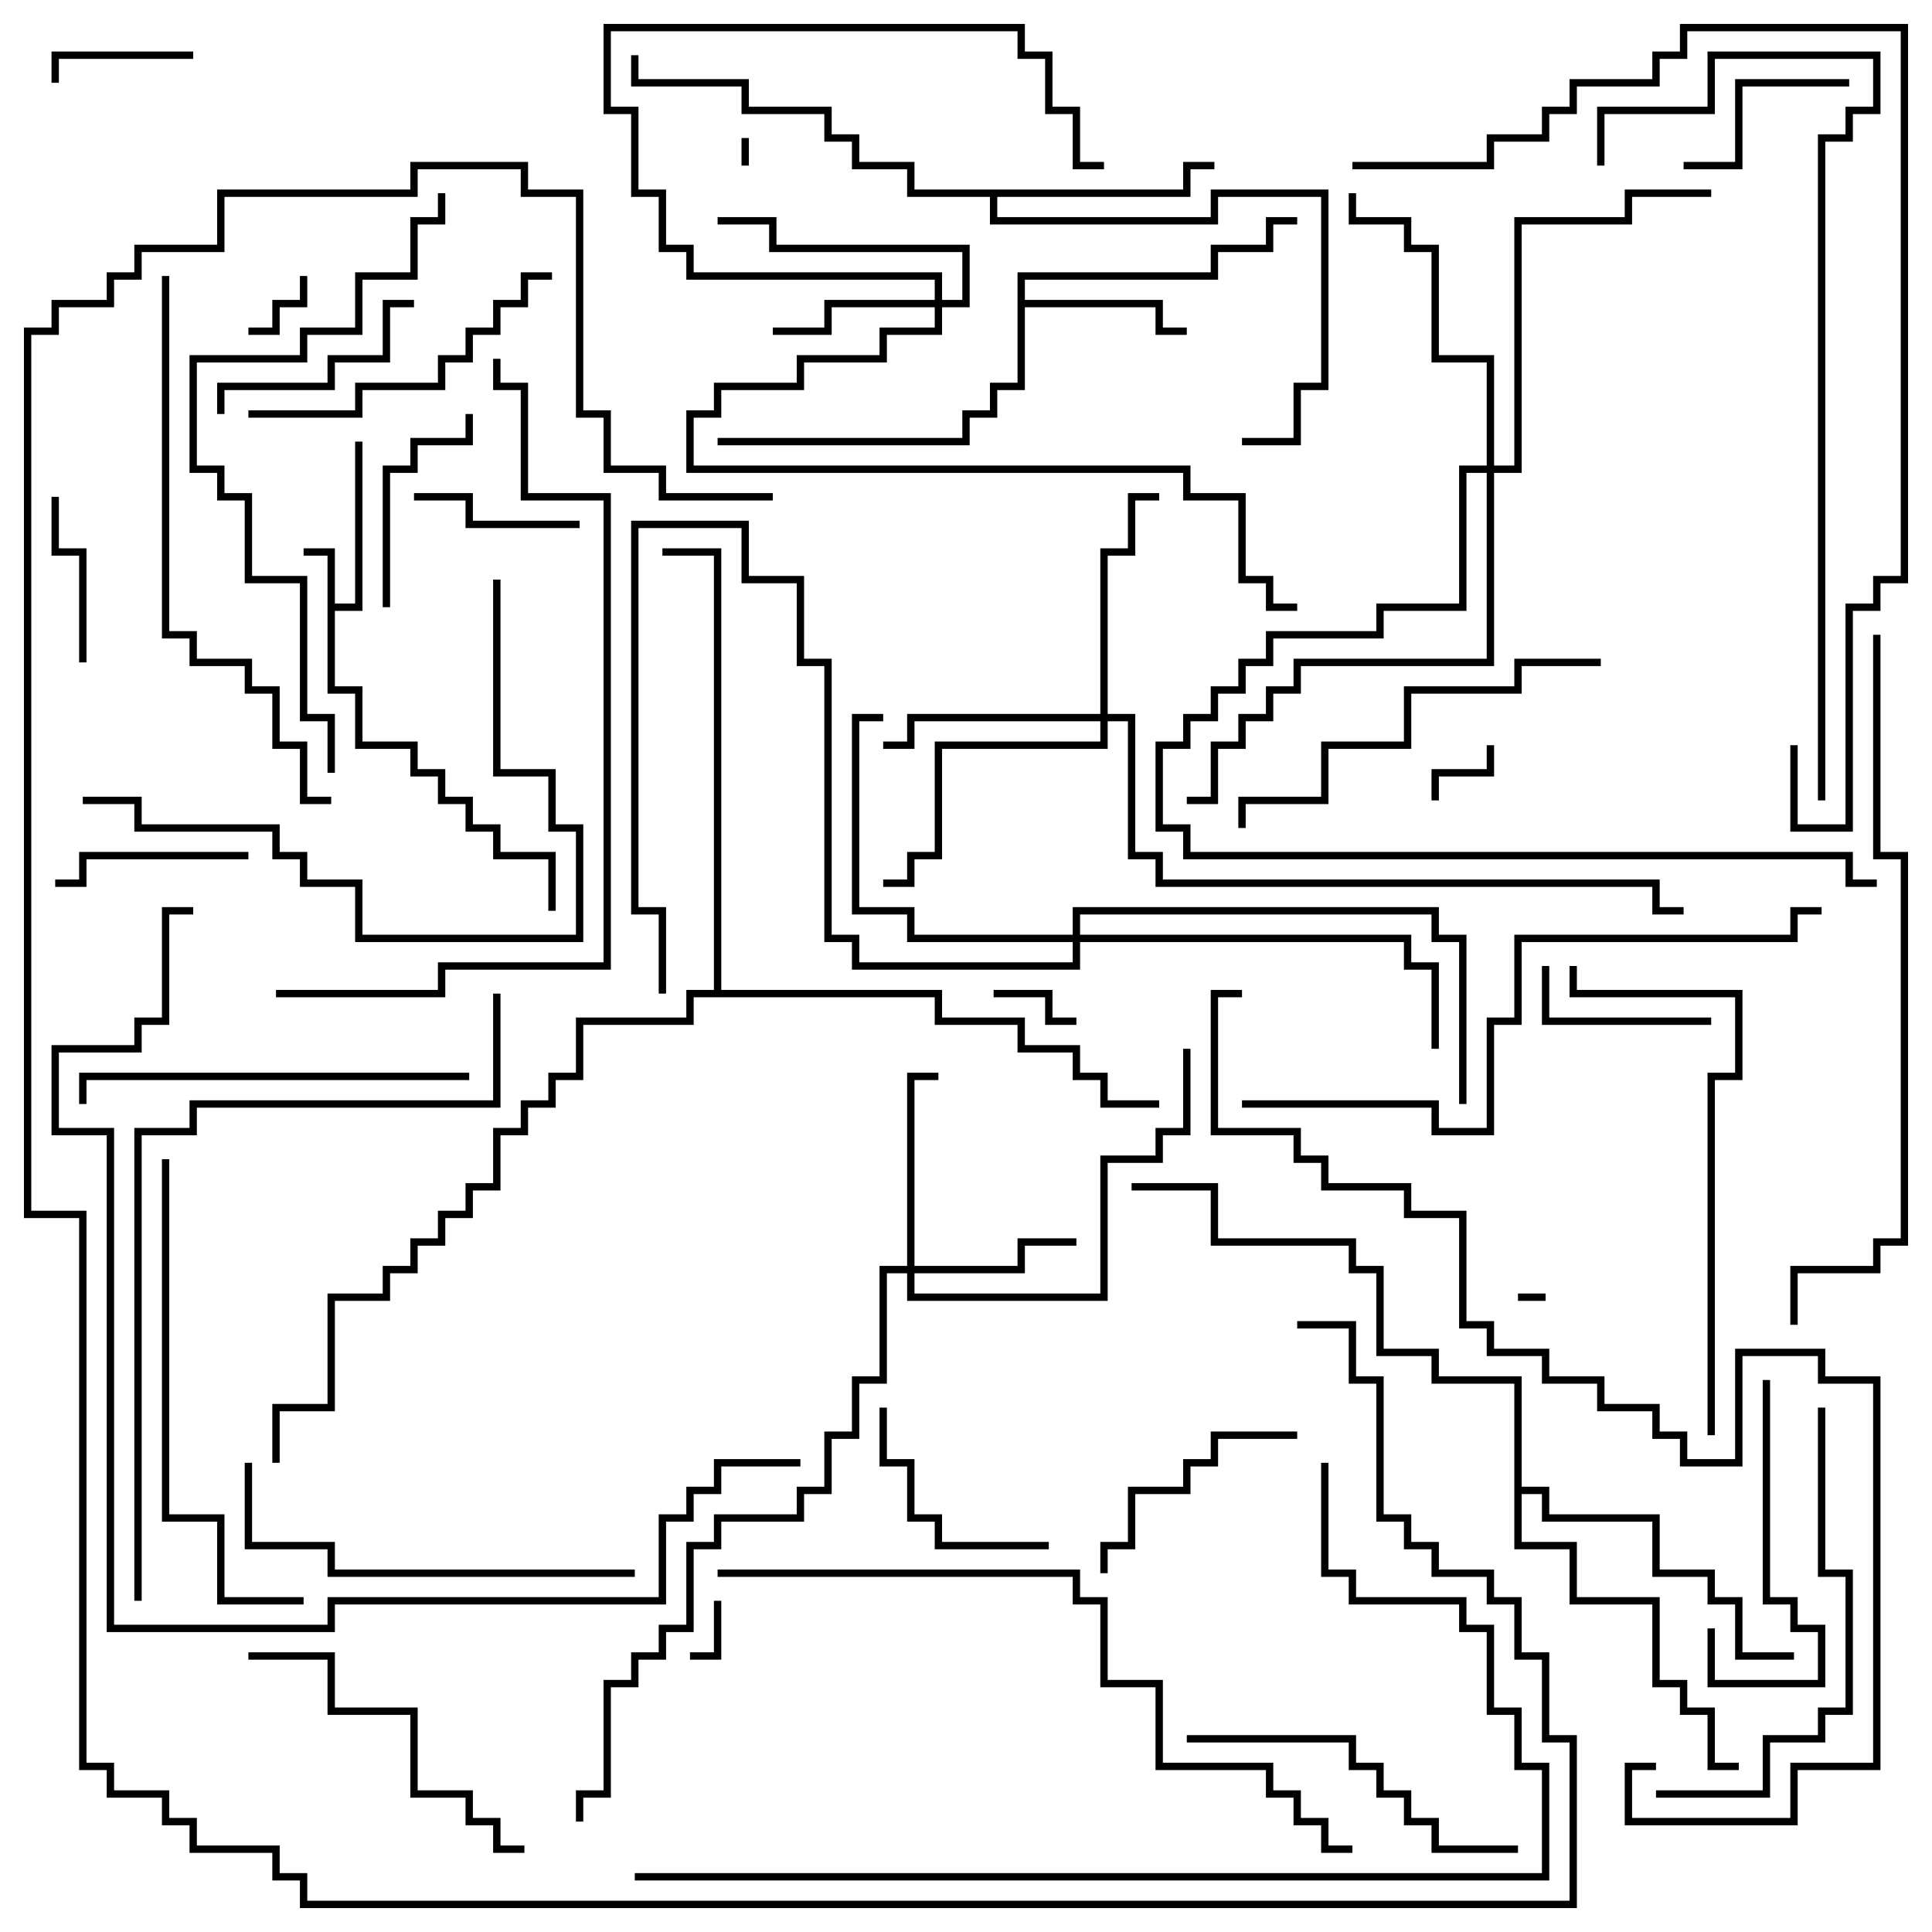 <svg version="1.1" width="105" height="105" xmlns="http://www.w3.org/2000/svg"><path d="M17.8,30.2L16.5,30.2L16.5,29.8L18.2,29.8L18.2,32.8L19.3,32.8L19.3,24L19.7,24L19.7,33.2L18.2,33.2L18.2,37.3L19.7,37.3L19.7,40.3L22.7,40.3L22.7,41.8L24.2,41.8L24.2,43.3L25.7,43.3L25.7,44.8L27.2,44.8L27.2,46.3L30.2,46.3L30.2,49.5L29.8,49.5L29.8,46.7L26.8,46.7L26.8,45.2L25.3,45.2L25.3,43.7L23.8,43.7L23.8,42.2L22.3,42.2L22.3,40.7L19.3,40.7L19.3,37.7L17.8,37.7z" stroke="none"/><path d="M55.3,14.8L65.8,14.8L65.8,13.3L68.8,13.3L68.8,11.8L70.5,11.8L70.5,12.2L69.2,12.2L69.2,13.7L66.2,13.7L66.2,15.2L55.7,15.2L55.7,16.3L63.2,16.3L63.2,17.8L64.5,17.8L64.5,18.2L62.8,18.2L62.8,16.7L55.7,16.7L55.7,21.2L54.2,21.2L54.2,22.7L52.7,22.7L52.7,24.2L39,24.2L39,23.8L52.3,23.8L52.3,22.3L53.8,22.3L53.8,20.8L55.3,20.8z" stroke="none"/><path d="M64.3,10.3L64.3,8.8L66,8.8L66,9.2L64.7,9.2L64.7,10.7L54.2,10.7L54.2,11.8L65.8,11.8L65.8,10.3L72.2,10.3L72.2,21.2L70.7,21.2L70.7,24.2L67.5,24.2L67.5,23.8L70.3,23.8L70.3,20.8L71.8,20.8L71.8,10.7L66.2,10.7L66.2,12.2L53.8,12.2L53.8,10.7L49.3,10.7L49.3,9.2L46.3,9.2L46.3,7.7L44.8,7.7L44.8,6.2L40.3,6.2L40.3,4.7L34.3,4.7L34.3,3L34.7,3L34.7,4.3L40.7,4.3L40.7,5.8L45.2,5.8L45.2,7.3L46.7,7.3L46.7,8.8L49.7,8.8L49.7,10.3z" stroke="none"/><path d="M82.3,75.2L77.8,75.2L77.8,73.7L74.8,73.7L74.8,69.2L73.3,69.2L73.3,67.7L65.8,67.7L65.8,64.7L61.5,64.7L61.5,64.3L66.2,64.3L66.2,67.3L73.7,67.3L73.7,68.8L75.2,68.8L75.2,73.3L78.2,73.3L78.2,74.8L82.7,74.8L82.7,80.8L84.2,80.8L84.2,82.3L90.2,82.3L90.2,85.3L93.2,85.3L93.2,86.8L94.7,86.8L94.7,89.8L97.5,89.8L97.5,90.2L94.3,90.2L94.3,87.2L92.8,87.2L92.8,85.7L89.8,85.7L89.8,82.7L83.8,82.7L83.8,81.2L82.7,81.2L82.7,83.8L85.7,83.8L85.7,86.8L90.2,86.8L90.2,91.3L91.7,91.3L91.7,92.8L93.2,92.8L93.2,95.8L94.5,95.8L94.5,96.2L92.8,96.2L92.8,93.2L91.3,93.2L91.3,91.7L89.8,91.7L89.8,87.2L85.3,87.2L85.3,84.2L82.3,84.2z" stroke="none"/><path d="M38.8,53.8L38.8,30.2L36,30.2L36,29.8L39.2,29.8L39.2,53.8L51.2,53.8L51.2,55.3L55.7,55.3L55.7,56.8L58.7,56.8L58.7,58.3L60.2,58.3L60.2,59.8L63,59.8L63,60.2L59.8,60.2L59.8,58.7L58.3,58.7L58.3,57.2L55.3,57.2L55.3,55.7L50.8,55.7L50.8,54.2L37.7,54.2L37.7,55.7L31.7,55.7L31.7,58.7L30.2,58.7L30.2,60.2L28.7,60.2L28.7,61.7L27.2,61.7L27.2,64.7L25.7,64.7L25.7,66.2L24.2,66.2L24.2,67.7L22.7,67.7L22.7,69.2L21.2,69.2L21.2,70.7L18.2,70.7L18.2,76.7L15.2,76.7L15.2,79.5L14.8,79.5L14.8,76.3L17.8,76.3L17.8,70.3L20.8,70.3L20.8,68.8L22.3,68.8L22.3,67.3L23.8,67.3L23.8,65.8L25.3,65.8L25.3,64.3L26.8,64.3L26.8,61.3L28.3,61.3L28.3,59.8L29.8,59.8L29.8,58.3L31.3,58.3L31.3,55.3L37.3,55.3L37.3,53.8z" stroke="none"/><path d="M50.8,16.3L50.8,15.2L37.3,15.2L37.3,13.7L35.8,13.7L35.8,10.7L34.3,10.7L34.3,6.2L32.8,6.2L32.8,1.3L55.7,1.3L55.7,2.8L57.2,2.8L57.2,5.8L58.7,5.8L58.7,8.8L60,8.8L60,9.2L58.3,9.2L58.3,6.2L56.8,6.2L56.8,3.2L55.3,3.2L55.3,1.7L33.2,1.7L33.2,5.8L34.7,5.8L34.7,10.3L36.2,10.3L36.2,13.3L37.7,13.3L37.7,14.8L51.2,14.8L51.2,16.3L52.3,16.3L52.3,13.7L41.8,13.7L41.8,12.2L39,12.2L39,11.8L42.2,11.8L42.2,13.3L52.7,13.3L52.7,16.7L51.2,16.7L51.2,18.2L48.2,18.2L48.2,19.7L43.7,19.7L43.7,21.2L39.2,21.2L39.2,22.7L37.7,22.7L37.7,25.3L64.7,25.3L64.7,26.8L67.7,26.8L67.7,31.3L69.2,31.3L69.2,32.8L70.5,32.8L70.5,33.2L68.8,33.2L68.8,31.7L67.3,31.7L67.3,27.2L64.3,27.2L64.3,25.7L37.3,25.7L37.3,22.3L38.8,22.3L38.8,20.8L43.3,20.8L43.3,19.3L47.8,19.3L47.8,17.8L50.8,17.8L50.8,16.7L45.2,16.7L45.2,18.2L42,18.2L42,17.8L44.8,17.8L44.8,16.3z" stroke="none"/><path d="M49.3,68.8L49.3,58.3L51,58.3L51,58.7L49.7,58.7L49.7,68.8L55.3,68.8L55.3,67.3L58.5,67.3L58.5,67.7L55.7,67.7L55.7,69.2L49.7,69.2L49.7,70.3L59.8,70.3L59.8,62.8L62.8,62.8L62.8,61.3L64.3,61.3L64.3,57L64.7,57L64.7,61.7L63.2,61.7L63.2,63.2L60.2,63.2L60.2,70.7L49.3,70.7L49.3,69.2L48.2,69.2L48.2,75.2L46.7,75.2L46.7,78.2L45.2,78.2L45.2,81.2L43.7,81.2L43.7,82.7L39.2,82.7L39.2,84.2L37.7,84.2L37.7,88.7L36.2,88.7L36.2,90.2L34.7,90.2L34.7,91.7L33.2,91.7L33.2,97.7L31.7,97.7L31.7,99L31.3,99L31.3,97.3L32.8,97.3L32.8,91.3L34.3,91.3L34.3,89.8L35.8,89.8L35.8,88.3L37.3,88.3L37.3,83.8L38.8,83.8L38.8,82.3L43.3,82.3L43.3,80.8L44.8,80.8L44.8,77.8L46.3,77.8L46.3,74.8L47.8,74.8L47.8,68.8z" stroke="none"/><path d="M59.8,38.8L59.8,29.8L61.3,29.8L61.3,26.8L63,26.8L63,27.2L61.7,27.2L61.7,30.2L60.2,30.2L60.2,38.8L61.7,38.8L61.7,46.3L63.2,46.3L63.2,47.8L90.2,47.8L90.2,49.3L91.5,49.3L91.5,49.7L89.8,49.7L89.8,48.2L62.8,48.2L62.8,46.7L61.3,46.7L61.3,39.2L60.2,39.2L60.2,40.7L51.2,40.7L51.2,46.7L49.7,46.7L49.7,48.2L48,48.2L48,47.8L49.3,47.8L49.3,46.3L50.8,46.3L50.8,40.3L59.8,40.3L59.8,39.2L49.7,39.2L49.7,40.7L48,40.7L48,40.3L49.3,40.3L49.3,38.8z" stroke="none"/><path d="M58.3,50.8L58.3,49.3L78.2,49.3L78.2,50.8L79.7,50.8L79.7,60L79.3,60L79.3,51.2L77.8,51.2L77.8,49.7L58.7,49.7L58.7,50.8L76.7,50.8L76.7,52.3L78.2,52.3L78.2,57L77.8,57L77.8,52.7L76.3,52.7L76.3,51.2L58.7,51.2L58.7,52.7L46.3,52.7L46.3,51.2L44.8,51.2L44.8,36.2L43.3,36.2L43.3,31.7L40.3,31.7L40.3,28.7L34.7,28.7L34.7,49.3L36.2,49.3L36.2,54L35.8,54L35.8,49.7L34.3,49.7L34.3,28.3L40.7,28.3L40.7,31.3L43.7,31.3L43.7,35.8L45.2,35.8L45.2,50.8L46.7,50.8L46.7,52.3L58.3,52.3L58.3,51.2L49.3,51.2L49.3,49.7L46.3,49.7L46.3,38.8L48,38.8L48,39.2L46.7,39.2L46.7,49.3L49.7,49.3L49.7,50.8z" stroke="none"/><path d="M80.8,25.3L80.8,19.7L77.8,19.7L77.8,13.7L76.3,13.7L76.3,12.2L73.3,12.2L73.3,10.5L73.7,10.5L73.7,11.8L76.7,11.8L76.7,13.3L78.2,13.3L78.2,19.3L81.2,19.3L81.2,25.3L82.3,25.3L82.3,11.8L88.3,11.8L88.3,10.3L93,10.3L93,10.7L88.7,10.7L88.7,12.2L82.7,12.2L82.7,25.7L81.2,25.7L81.2,36.2L70.7,36.2L70.7,37.7L69.2,37.7L69.2,39.2L67.7,39.2L67.7,40.7L66.2,40.7L66.2,43.7L64.5,43.7L64.5,43.3L65.8,43.3L65.8,40.3L67.3,40.3L67.3,38.8L68.8,38.8L68.8,37.3L70.3,37.3L70.3,35.8L80.8,35.8L80.8,25.7L79.7,25.7L79.7,33.2L75.2,33.2L75.2,34.7L69.2,34.7L69.2,36.2L67.7,36.2L67.7,37.7L66.2,37.7L66.2,39.2L64.7,39.2L64.7,40.7L63.2,40.7L63.2,44.8L64.7,44.8L64.7,46.3L100.7,46.3L100.7,47.8L102,47.8L102,48.2L100.3,48.2L100.3,46.7L64.3,46.7L64.3,45.2L62.8,45.2L62.8,40.3L64.3,40.3L64.3,38.8L65.8,38.8L65.8,37.3L67.3,37.3L67.3,35.8L68.8,35.8L68.8,34.3L74.8,34.3L74.8,32.8L79.3,32.8L79.3,25.3z" stroke="none"/><path d="M40.3,7.5L40.7,7.5L40.7,9L40.3,9z" stroke="none"/><path d="M84,70.3L84,70.7L82.5,70.7L82.5,70.3z" stroke="none"/><path d="M38.8,87L39.2,87L39.2,90.2L37.5,90.2L37.5,89.8L38.8,89.8z" stroke="none"/><path d="M13.5,18.2L13.5,17.8L14.8,17.8L14.8,16.3L16.3,16.3L16.3,15L16.7,15L16.7,16.7L15.2,16.7L15.2,18.2z" stroke="none"/><path d="M80.8,40.5L81.2,40.5L81.2,42.2L78.2,42.2L78.2,43.5L77.8,43.5L77.8,41.8L80.8,41.8z" stroke="none"/><path d="M54,54.2L54,53.8L57.2,53.8L57.2,55.3L58.5,55.3L58.5,55.7L56.8,55.7L56.8,54.2z" stroke="none"/><path d="M10.5,2.8L10.5,3.2L3.2,3.2L3.2,4.5L2.8,4.5L2.8,2.8z" stroke="none"/><path d="M31.5,28.3L31.5,28.7L25.3,28.7L25.3,27.2L22.5,27.2L22.5,26.8L25.7,26.8L25.7,28.3z" stroke="none"/><path d="M4.7,36L4.3,36L4.3,30.2L2.8,30.2L2.8,27L3.2,27L3.2,29.8L4.7,29.8z" stroke="none"/><path d="M93,55.3L93,55.7L83.8,55.7L83.8,52.5L84.2,52.5L84.2,55.3z" stroke="none"/><path d="M91.5,9.2L91.5,8.8L94.3,8.8L94.3,4.3L100.5,4.3L100.5,4.7L94.7,4.7L94.7,9.2z" stroke="none"/><path d="M13.5,46.3L13.5,46.7L4.7,46.7L4.7,48.2L3,48.2L3,47.8L4.3,47.8L4.3,46.3z" stroke="none"/><path d="M25.3,22.5L25.7,22.5L25.7,24.2L22.7,24.2L22.7,25.7L21.2,25.7L21.2,33L20.8,33L20.8,25.3L22.3,25.3L22.3,23.8L25.3,23.8z" stroke="none"/><path d="M57,83.8L57,84.2L50.8,84.2L50.8,82.7L49.3,82.7L49.3,79.7L47.8,79.7L47.8,76.5L48.2,76.5L48.2,79.3L49.7,79.3L49.7,82.3L51.2,82.3L51.2,83.8z" stroke="none"/><path d="M12.2,22.5L11.8,22.5L11.8,20.8L17.8,20.8L17.8,19.3L20.8,19.3L20.8,16.3L22.5,16.3L22.5,16.7L21.2,16.7L21.2,19.7L18.2,19.7L18.2,21.2L12.2,21.2z" stroke="none"/><path d="M60.2,85.5L59.8,85.5L59.8,83.8L61.3,83.8L61.3,80.8L64.3,80.8L64.3,79.3L65.8,79.3L65.8,77.8L70.5,77.8L70.5,78.2L66.2,78.2L66.2,79.7L64.7,79.7L64.7,81.2L61.7,81.2L61.7,84.2L60.2,84.2z" stroke="none"/><path d="M95.8,75L96.2,75L96.2,86.8L97.7,86.8L97.7,88.3L99.2,88.3L99.2,91.7L92.8,91.7L92.8,88.5L93.2,88.5L93.2,91.3L98.8,91.3L98.8,88.7L97.3,88.7L97.3,87.2L95.8,87.2z" stroke="none"/><path d="M30,14.8L30,15.2L28.7,15.2L28.7,16.7L27.2,16.7L27.2,18.2L25.7,18.2L25.7,19.7L24.2,19.7L24.2,21.2L19.7,21.2L19.7,22.7L13.5,22.7L13.5,22.3L19.3,22.3L19.3,20.8L23.8,20.8L23.8,19.3L25.3,19.3L25.3,17.8L26.8,17.8L26.8,16.3L28.3,16.3L28.3,14.8z" stroke="none"/><path d="M13.5,90.2L13.5,89.8L18.2,89.8L18.2,92.8L22.7,92.8L22.7,97.3L25.7,97.3L25.7,98.8L27.2,98.8L27.2,100.3L28.5,100.3L28.5,100.7L26.8,100.7L26.8,99.2L25.3,99.2L25.3,97.7L22.3,97.7L22.3,93.2L17.8,93.2L17.8,90.2z" stroke="none"/><path d="M64.5,94.7L64.5,94.3L73.7,94.3L73.7,95.8L75.2,95.8L75.2,97.3L76.7,97.3L76.7,98.8L78.2,98.8L78.2,100.3L82.5,100.3L82.5,100.7L77.8,100.7L77.8,99.2L76.3,99.2L76.3,97.7L74.8,97.7L74.8,96.2L73.3,96.2L73.3,94.7z" stroke="none"/><path d="M25.5,58.3L25.5,58.7L4.7,58.7L4.7,60L4.3,60L4.3,58.3z" stroke="none"/><path d="M87,35.8L87,36.2L82.7,36.2L82.7,37.7L76.7,37.7L76.7,40.7L72.2,40.7L72.2,43.7L67.7,43.7L67.7,45L67.3,45L67.3,43.3L71.8,43.3L71.8,40.3L76.3,40.3L76.3,37.3L82.3,37.3L82.3,35.8z" stroke="none"/><path d="M34.5,85.3L34.5,85.7L17.8,85.7L17.8,84.2L13.3,84.2L13.3,79.5L13.7,79.5L13.7,83.8L18.2,83.8L18.2,85.3z" stroke="none"/><path d="M98.8,76.5L99.2,76.5L99.2,85.3L100.7,85.3L100.7,93.2L99.2,93.2L99.2,94.7L96.2,94.7L96.2,97.7L90,97.7L90,97.3L95.8,97.3L95.8,94.3L98.8,94.3L98.8,92.8L100.3,92.8L100.3,85.7L98.8,85.7z" stroke="none"/><path d="M8.8,63L9.2,63L9.2,82.3L12.2,82.3L12.2,86.8L16.5,86.8L16.5,87.2L11.8,87.2L11.8,82.7L8.8,82.7z" stroke="none"/><path d="M26.8,31.5L27.2,31.5L27.2,41.8L30.2,41.8L30.2,44.8L31.7,44.8L31.7,51.2L19.3,51.2L19.3,48.2L16.3,48.2L16.3,46.7L14.8,46.7L14.8,45.2L7.3,45.2L7.3,43.7L4.5,43.7L4.5,43.3L7.7,43.3L7.7,44.8L15.2,44.8L15.2,46.3L16.7,46.3L16.7,47.8L19.7,47.8L19.7,50.8L31.3,50.8L31.3,45.2L29.8,45.2L29.8,42.2L26.8,42.2z" stroke="none"/><path d="M93.2,78L92.8,78L92.8,58.3L94.3,58.3L94.3,54.2L85.3,54.2L85.3,52.5L85.7,52.5L85.7,53.8L94.7,53.8L94.7,58.7L93.2,58.7z" stroke="none"/><path d="M8.8,15L9.2,15L9.2,34.3L10.7,34.3L10.7,35.8L13.7,35.8L13.7,37.3L15.2,37.3L15.2,40.3L16.7,40.3L16.7,43.3L18,43.3L18,43.7L16.3,43.7L16.3,40.7L14.8,40.7L14.8,37.7L13.3,37.7L13.3,36.2L10.3,36.2L10.3,34.7L8.8,34.7z" stroke="none"/><path d="M18.2,42L17.8,42L17.8,39.2L16.3,39.2L16.3,31.7L13.3,31.7L13.3,27.2L11.8,27.2L11.8,25.7L10.3,25.7L10.3,19.3L16.3,19.3L16.3,17.8L19.3,17.8L19.3,14.8L22.3,14.8L22.3,11.8L23.8,11.8L23.8,10.5L24.2,10.5L24.2,12.2L22.7,12.2L22.7,15.2L19.7,15.2L19.7,18.2L16.7,18.2L16.7,19.7L10.7,19.7L10.7,25.3L12.2,25.3L12.2,26.8L13.7,26.8L13.7,31.3L16.7,31.3L16.7,38.8L18.2,38.8z" stroke="none"/><path d="M67.5,60.2L67.5,59.8L78.2,59.8L78.2,61.3L80.8,61.3L80.8,55.3L82.3,55.3L82.3,50.8L97.3,50.8L97.3,49.3L99,49.3L99,49.7L97.7,49.7L97.7,51.2L82.7,51.2L82.7,55.7L81.2,55.7L81.2,61.7L77.8,61.7L77.8,60.2z" stroke="none"/><path d="M15,54.2L15,53.8L23.8,53.8L23.8,52.3L32.8,52.3L32.8,27.2L28.3,27.2L28.3,21.2L26.8,21.2L26.8,19.5L27.2,19.5L27.2,20.8L28.7,20.8L28.7,26.8L33.2,26.8L33.2,52.7L24.2,52.7L24.2,54.2z" stroke="none"/><path d="M99.2,43.5L98.8,43.5L98.8,7.3L100.3,7.3L100.3,5.8L101.8,5.8L101.8,3.2L93.2,3.2L93.2,6.2L87.2,6.2L87.2,9L86.8,9L86.8,5.8L92.8,5.8L92.8,2.8L102.2,2.8L102.2,6.2L100.7,6.2L100.7,7.7L99.2,7.7z" stroke="none"/><path d="M39,85.7L39,85.3L58.7,85.3L58.7,86.8L60.2,86.8L60.2,91.3L63.2,91.3L63.2,95.8L69.2,95.8L69.2,97.3L70.7,97.3L70.7,98.8L72.2,98.8L72.2,100.3L73.5,100.3L73.5,100.7L71.8,100.7L71.8,99.2L70.3,99.2L70.3,97.7L68.8,97.7L68.8,96.2L62.8,96.2L62.8,91.7L59.8,91.7L59.8,87.2L58.3,87.2L58.3,85.7z" stroke="none"/><path d="M101.8,34.5L102.2,34.5L102.2,46.3L103.7,46.3L103.7,67.7L102.2,67.7L102.2,69.2L97.7,69.2L97.7,72L97.3,72L97.3,68.8L101.8,68.8L101.8,67.3L103.3,67.3L103.3,46.7L101.8,46.7z" stroke="none"/><path d="M26.8,54L27.2,54L27.2,60.2L10.7,60.2L10.7,61.7L7.7,61.7L7.7,87L7.3,87L7.3,61.3L10.3,61.3L10.3,59.8L26.8,59.8z" stroke="none"/><path d="M73.5,9.2L73.5,8.8L80.8,8.8L80.8,7.3L83.8,7.3L83.8,5.8L85.3,5.8L85.3,4.3L89.8,4.3L89.8,2.8L91.3,2.8L91.3,1.3L103.7,1.3L103.7,31.7L102.2,31.7L102.2,33.2L100.7,33.2L100.7,45.2L97.3,45.2L97.3,40.5L97.7,40.5L97.7,44.8L100.3,44.8L100.3,32.8L101.8,32.8L101.8,31.3L103.3,31.3L103.3,1.7L91.7,1.7L91.7,3.2L90.2,3.2L90.2,4.7L85.7,4.7L85.7,6.2L84.2,6.2L84.2,7.7L81.2,7.7L81.2,9.2z" stroke="none"/><path d="M71.8,79.5L72.2,79.5L72.2,85.3L73.7,85.3L73.7,86.8L79.7,86.8L79.7,88.3L81.2,88.3L81.2,92.8L82.7,92.8L82.7,95.8L84.2,95.8L84.2,102.2L34.5,102.2L34.5,101.8L83.8,101.8L83.8,96.2L82.3,96.2L82.3,93.2L80.8,93.2L80.8,88.7L79.3,88.7L79.3,87.2L73.3,87.2L73.3,85.7L71.8,85.7z" stroke="none"/><path d="M43.5,79.3L43.5,79.7L39.2,79.7L39.2,81.2L37.7,81.2L37.7,82.7L36.2,82.7L36.2,87.2L18.2,87.2L18.2,88.7L5.8,88.7L5.8,61.7L2.8,61.7L2.8,56.8L7.3,56.8L7.3,55.3L8.8,55.3L8.8,49.3L10.5,49.3L10.5,49.7L9.2,49.7L9.2,55.7L7.7,55.7L7.7,57.2L3.2,57.2L3.2,61.3L6.2,61.3L6.2,88.3L17.8,88.3L17.8,86.8L35.8,86.8L35.8,82.3L37.3,82.3L37.3,80.8L38.8,80.8L38.8,79.3z" stroke="none"/><path d="M90,95.8L90,96.2L88.7,96.2L88.7,98.8L97.3,98.8L97.3,95.8L101.8,95.8L101.8,75.2L98.8,75.2L98.8,73.7L94.7,73.7L94.7,79.7L91.3,79.7L91.3,78.2L89.8,78.2L89.8,76.7L86.8,76.7L86.8,75.2L83.8,75.2L83.8,73.7L80.8,73.7L80.8,72.2L79.3,72.2L79.3,66.2L76.3,66.2L76.3,64.7L71.8,64.7L71.8,63.2L70.3,63.2L70.3,61.7L65.8,61.7L65.8,53.8L67.5,53.8L67.5,54.2L66.2,54.2L66.2,61.3L70.7,61.3L70.7,62.8L72.2,62.8L72.2,64.3L76.7,64.3L76.7,65.8L79.7,65.8L79.7,71.8L81.2,71.8L81.2,73.3L84.2,73.3L84.2,74.8L87.2,74.8L87.2,76.3L90.2,76.3L90.2,77.8L91.7,77.8L91.7,79.3L94.3,79.3L94.3,73.3L99.2,73.3L99.2,74.8L102.2,74.8L102.2,96.2L97.7,96.2L97.7,99.2L88.3,99.2L88.3,95.8z" stroke="none"/><path d="M70.5,72.2L70.5,71.8L73.7,71.8L73.7,74.8L75.2,74.8L75.2,82.3L76.7,82.3L76.7,83.8L78.2,83.8L78.2,85.3L81.2,85.3L81.2,86.8L82.7,86.8L82.7,89.8L84.2,89.8L84.2,94.3L85.7,94.3L85.7,103.7L16.3,103.7L16.3,102.2L14.8,102.2L14.8,100.7L10.3,100.7L10.3,99.2L8.8,99.2L8.8,97.7L5.8,97.7L5.8,96.2L4.3,96.2L4.3,66.2L1.3,66.2L1.3,17.8L2.8,17.8L2.8,16.3L5.8,16.3L5.8,14.8L7.3,14.8L7.3,13.3L11.8,13.3L11.8,10.3L22.3,10.3L22.3,8.8L28.7,8.8L28.7,10.3L31.7,10.3L31.7,22.3L33.2,22.3L33.2,25.3L36.2,25.3L36.2,26.8L42,26.8L42,27.2L35.8,27.2L35.8,25.7L32.8,25.7L32.8,22.7L31.3,22.7L31.3,10.7L28.3,10.7L28.3,9.2L22.7,9.2L22.7,10.7L12.2,10.7L12.2,13.7L7.7,13.7L7.7,15.2L6.2,15.2L6.2,16.7L3.2,16.7L3.2,18.2L1.7,18.2L1.7,65.8L4.7,65.8L4.7,95.8L6.2,95.8L6.2,97.3L9.2,97.3L9.2,98.8L10.7,98.8L10.7,100.3L15.2,100.3L15.2,101.8L16.7,101.8L16.7,103.3L85.3,103.3L85.3,94.7L83.8,94.7L83.8,90.2L82.3,90.2L82.3,87.2L80.8,87.2L80.8,85.7L77.8,85.7L77.8,84.2L76.3,84.2L76.3,82.7L74.8,82.7L74.8,75.2L73.3,75.2L73.3,72.2z" stroke="none"/></svg>